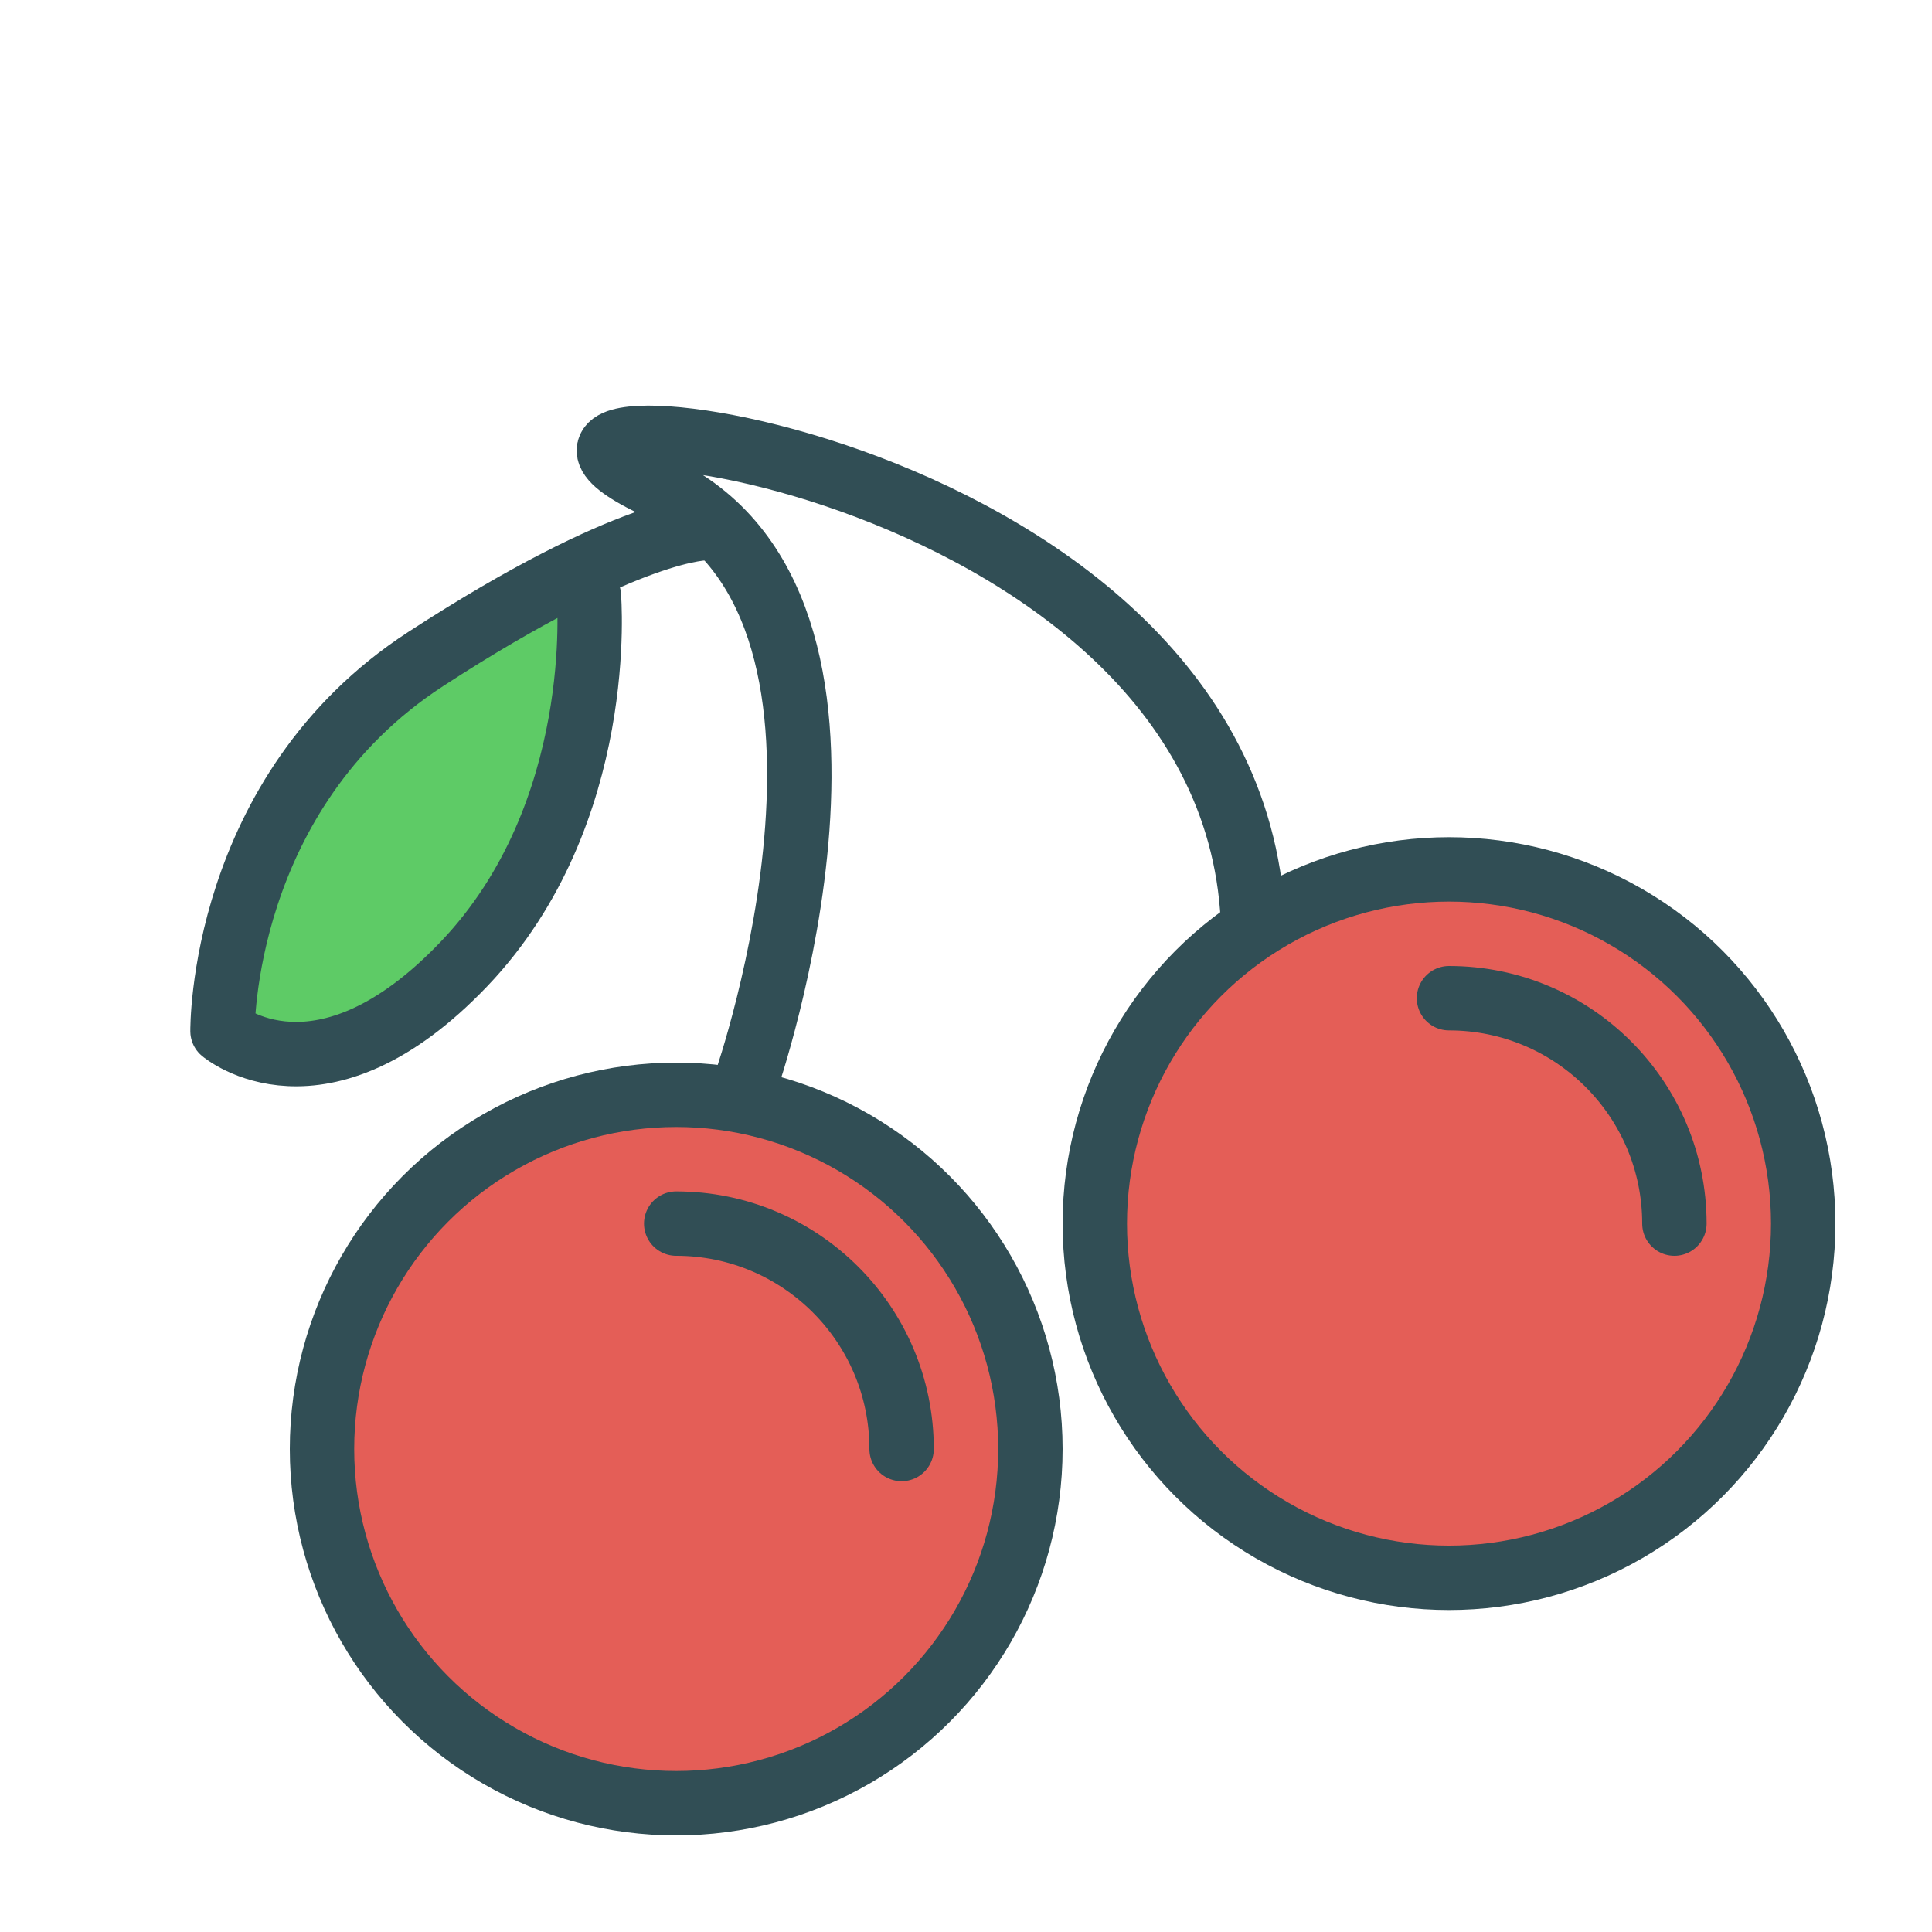 <?xml version="1.0" encoding="UTF-8" standalone="no"?>
<svg width="60px" height="60px" viewBox="0 0 60 60" version="1.1" xmlns="http://www.w3.org/2000/svg" xmlns:xlink="http://www.w3.org/1999/xlink" xmlns:sketch="http://www.bohemiancoding.com/sketch/ns">
    <!-- Generator: Sketch 3.2.2 (9983) - http://www.bohemiancoding.com/sketch -->
    <title>Cherry</title>
    <desc>Created with Sketch.</desc>
    <defs></defs>
    <g id="colored" stroke="none" stroke-width="1" fill="none" fill-rule="evenodd" sketch:type="MSPage">
        <g id="Kitchen_sliced" sketch:type="MSLayerGroup" transform="translate(-600, -840)"></g>
        <g id="Kitchen" sketch:type="MSLayerGroup" transform="translate(-607, -838)" stroke="#314E55" stroke-width="2" stroke-linecap="round" stroke-linejoin="round">
            <g id="Cherry" transform="translate(610, 851)" sketch:type="MSShapeGroup">
                <circle id="Oval-709" fill="#E45E57" cx="18" cy="32" r="11"></circle>
                <circle id="Oval-709" fill="#E45E57" cx="42" cy="25" r="11"></circle>
                <path d="M25,32 C25,28.134 21.866,25 18,25" id="Oval-710"></path>
                <path d="M49,25 C49,21.134 45.866,18 42,18" id="Oval-711"></path>
                <path d="M20.169,20.597 C20.169,20.597 25.329,5.764 17.421,2.118 C9.513,-1.528 35.157,0.794 35.909,15.537" id="Path-1607"></path>
                <path d="M5.45,15.125 C5.45,15.125 8.642,9.139 14.927,7.648 C21.212,6.157 22.355,9.983 22.355,9.983 C22.355,9.983 18.396,16.238 10.762,16.238 C3.128,16.238 1.233,14.891 1.233,14.891" id="Path-1610" fill="#5ECB66" transform="translate(11.794, 11.771) rotate(-213) translate(-11.794, -11.771) "></path>
            </g>
        </g>
    </g>
</svg>